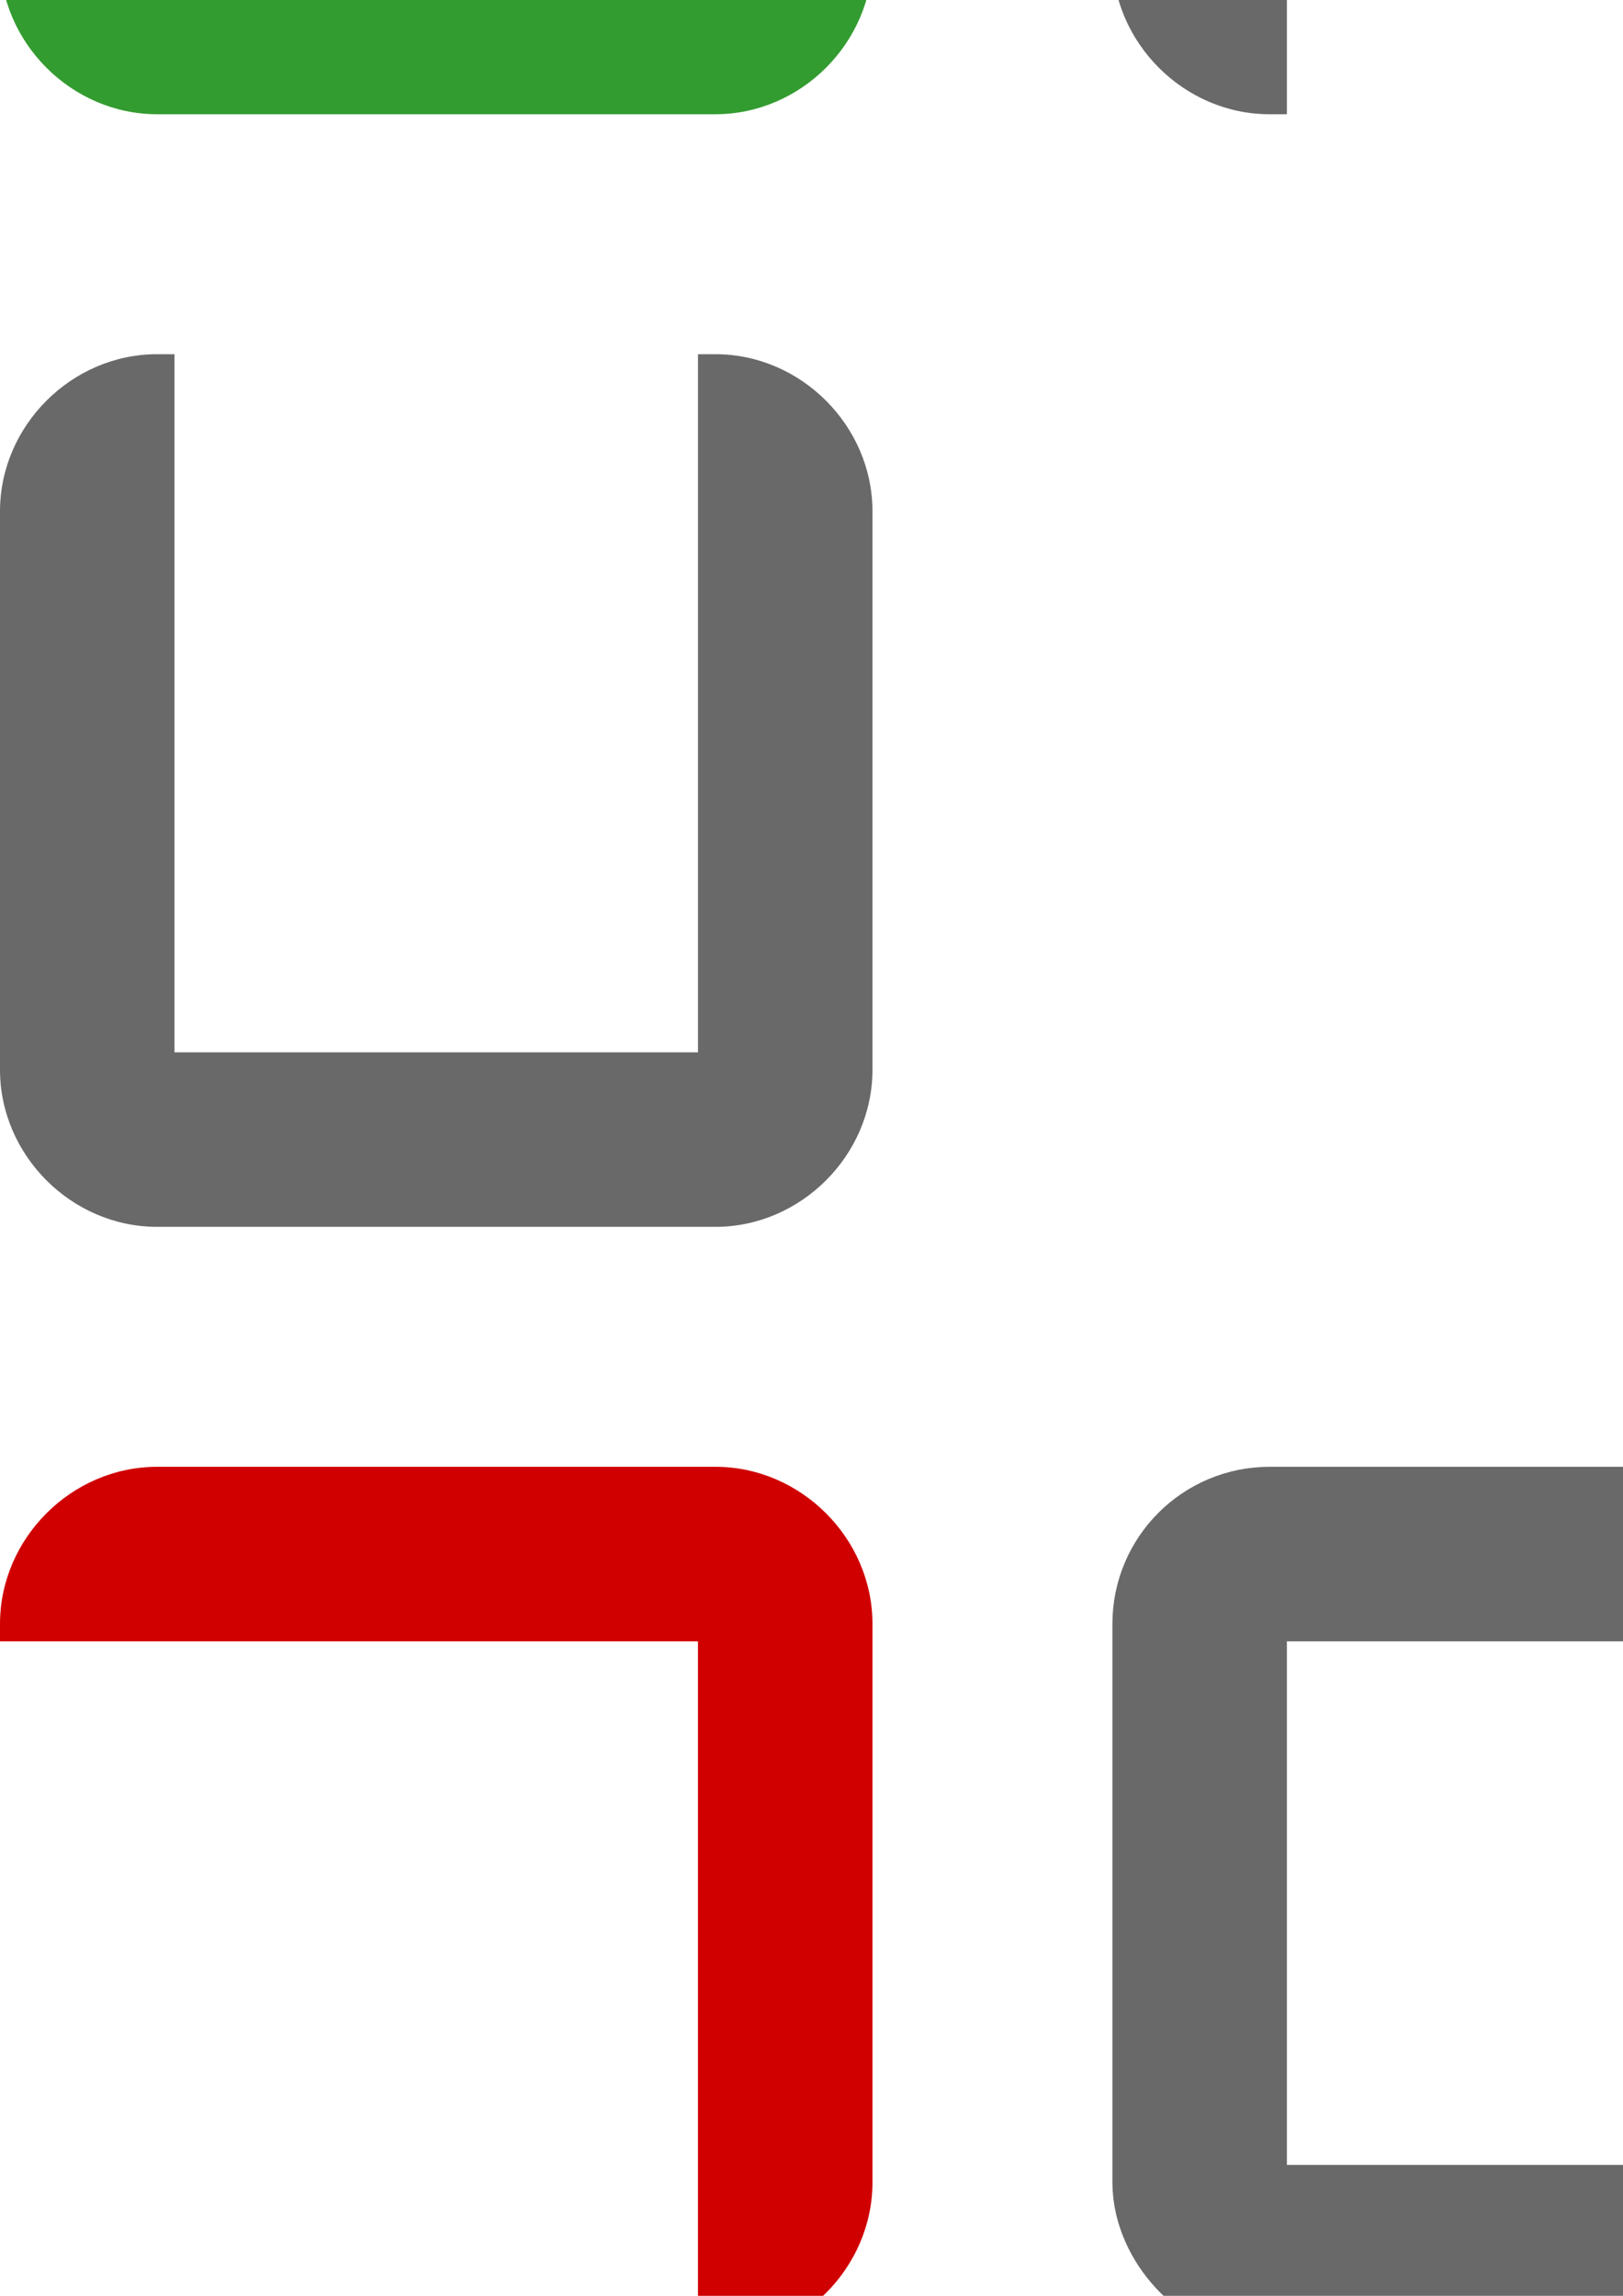 <?xml version="1.0" encoding="UTF-8" standalone="no"?>
<!-- Created with Inkscape (http://www.inkscape.org/) -->

<svg
   xmlns:dc="http://purl.org/dc/elements/1.1/"
   xmlns:cc="http://creativecommons.org/ns#"
   xmlns:rdf="http://www.w3.org/1999/02/22-rdf-syntax-ns#"
   xmlns:svg="http://www.w3.org/2000/svg"
   xmlns="http://www.w3.org/2000/svg"
   xmlns:sodipodi="http://sodipodi.sourceforge.net/DTD/sodipodi-0.dtd"
   xmlns:inkscape="http://www.inkscape.org/namespaces/inkscape"
   width="744.094"
   height="1052.362"
   id="svg2"
   version="1.1"
   inkscape:version="0.48.4 r9939"
   sodipodi:docname="crouton.svg">
  <defs
     id="defs4">
    <filter
       id="filter3762"
       inkscape:label="Inner Shadow"
       inkscape:menu="Shadows and Glows"
       inkscape:menu-tooltip="Adds a colorizable drop shadow inside"
       color-interpolation-filters="sRGB">
      <feGaussianBlur
         id="feGaussianBlur3764"
         stdDeviation="4"
         result="result8" />
      <feOffset
         id="feOffset3766"
         dx="4"
         dy="4"
         result="result11" />
      <feComposite
         id="feComposite3768"
         in2="result11"
         result="result6"
         in="SourceGraphic"
         operator="in" />
      <feFlood
         id="feFlood3770"
         result="result10"
         in="result6"
         flood-opacity="1"
         flood-color="rgb(0,0,0)" />
      <feBlend
         id="feBlend3772"
         in2="result10"
         mode="normal"
         in="result6"
         result="result12" />
      <feComposite
         id="feComposite3774"
         in2="SourceGraphic"
         result="result2"
         operator="in" />
    </filter>
  </defs>
  <sodipodi:namedview
     id="base"
     pagecolor="#ffffff"
     bordercolor="#666666"
     borderopacity="1.0"
     inkscape:pageopacity="0.0"
     inkscape:pageshadow="2"
     inkscape:zoom="0.33"
     inkscape:cx="324.5526"
     inkscape:cy="691.37257"
     inkscape:document-units="px"
     inkscape:current-layer="layer1"
     showgrid="false"
     inkscape:window-width="1366"
     inkscape:window-height="666"
     inkscape:window-x="0"
     inkscape:window-y="31"
     inkscape:window-maximized="1"
     showborder="false"
     inkscape:showpageshadow="false"
     inkscape:snap-global="false"
     objecttolerance="50"
     guidetolerance="50">
    <inkscape:grid
       type="xygrid"
       id="grid3862"
       empspacing="5"
       visible="true"
       enabled="true"
       snapvisiblegridlinesonly="true" />
  </sodipodi:namedview>
  <g
     inkscape:label="Layer 1"
     inkscape:groupmode="layer"
     id="layer1">
    <rect
       style="fill:none;stroke:#696969;stroke-width:80;stroke-linecap:butt;stroke-linejoin:miter;stroke-miterlimit:4;stroke-opacity:1;stroke-dasharray:none"
       id="rect3776"
       width="320"
       height="320"
       x="550"
       y="712.362"
       rx="32"
       ry="32" />
    <path
       style="font-size:medium;font-style:normal;font-variant:normal;font-weight:normal;font-stretch:normal;text-indent:0;text-align:start;text-decoration:none;line-height:normal;letter-spacing:normal;word-spacing:normal;text-transform:none;direction:ltr;block-progression:tb;writing-mode:lr-tb;text-anchor:start;baseline-shift:baseline;color:#000000;fill:#339c30;fill-opacity:1;stroke:none;stroke-width:80;marker:none;visibility:visible;display:inline;overflow:visible;enable-background:accumulate;font-family:Sans;-inkscape-font-specification:Sans"
       d="m 72,-347.638 c -39.196,0 -72,32.804 -72,72 l 0,256 c 0,39.196 32.804,72 72,72 l 256,0 c 39.196,0 72,-32.804 72,-72 l 0,-256 c 0,-39.196 -32.804,-72 -72,-72 z m 8,80 320,0 0,240 -320,0 z"
       id="rect3776-9"
       inkscape:connector-curvature="0"
       sodipodi:nodetypes="sssssssssccccc" />
    <path
       style="font-size:medium;font-style:normal;font-variant:normal;font-weight:normal;font-stretch:normal;text-indent:0;text-align:start;text-decoration:none;line-height:normal;letter-spacing:normal;word-spacing:normal;text-transform:none;direction:ltr;block-progression:tb;writing-mode:lr-tb;text-anchor:start;baseline-shift:baseline;color:#000000;fill:#696969;fill-opacity:1;stroke:none;stroke-width:80;marker:none;visibility:visible;display:inline;overflow:visible;enable-background:accumulate;font-family:Sans;-inkscape-font-specification:Sans"
       d="m 582,-347.638 c -39.196,0 -72,32.804 -72,72 l 0,256 c 0,39.196 32.804,72 72,72 l 8,0 0,-320 320,0 0,-8 c 0,-39.196 -32.804,-72 -72,-72 l -256,0 z"
       id="rect3776-3"
       inkscape:connector-curvature="0" />
    <path
       style="font-size:medium;font-style:normal;font-variant:normal;font-weight:normal;font-stretch:normal;text-indent:0;text-align:start;text-decoration:none;line-height:normal;letter-spacing:normal;word-spacing:normal;text-transform:none;direction:ltr;block-progression:tb;writing-mode:lr-tb;text-anchor:start;baseline-shift:baseline;color:#000000;fill:#d00000;fill-opacity:1;stroke:none;stroke-width:80;marker:none;visibility:visible;display:inline;overflow:visible;enable-background:accumulate;font-family:Sans;-inkscape-font-specification:Sans"
       d="m 72,672.362 c -39.196,0 -72,32.804 -72,72 l 0,8 320,0 0,320 8,0 c 39.196,0 72,-32.804 72,-72 l 0,-256 c 0,-39.196 -32.804,-72 -72,-72 l -256,0 z"
       id="rect3776-39"
       inkscape:connector-curvature="0" />
    <path
       style="font-size:medium;font-style:normal;font-variant:normal;font-weight:normal;font-stretch:normal;text-indent:0;text-align:start;text-decoration:none;line-height:normal;letter-spacing:normal;word-spacing:normal;text-transform:none;direction:ltr;block-progression:tb;writing-mode:lr-tb;text-anchor:start;baseline-shift:baseline;color:#000000;fill:#696969;fill-opacity:1;stroke:none;stroke-width:80;marker:none;visibility:visible;display:inline;overflow:visible;enable-background:accumulate;font-family:Sans;-inkscape-font-specification:Sans"
       d="m 72,162.362 c -39.196,0 -72,32.804 -72,72 l 0,256 c 0,39.196 32.804,72 72,72 l 256,0 c 39.196,0 72,-32.804 72,-72 l 0,-256 c 0,-39.196 -32.804,-72 -72,-72 z m 8,0 240,0 0,320 -240,0 z"
       id="rect3776-6"
       inkscape:connector-curvature="0"
       sodipodi:nodetypes="sssssssssccccc" />
    <path
       style="font-size:medium;font-style:normal;font-variant:normal;font-weight:normal;font-stretch:normal;text-indent:0;text-align:start;text-decoration:none;line-height:normal;letter-spacing:normal;word-spacing:normal;text-transform:none;direction:ltr;block-progression:tb;writing-mode:lr-tb;text-anchor:start;baseline-shift:baseline;color:#000000;fill:#339c30;fill-opacity:1;stroke:none;stroke-width:80;marker:none;visibility:visible;display:inline;overflow:visible;enable-background:accumulate;font-family:Sans;-inkscape-font-specification:Sans"
       d="m 1092,672.362 c -39.196,0 -72,32.804 -72,72 l 0,256 c 0,39.196 32.804,72 72,72 l 256,0 c 39.196,0 72,-32.804 72,-72 l 0,-256 c 0,-39.196 -32.804,-72 -72,-72 z m 8,80 240,0 0,320 -240,0 z"
       id="rect3776-1"
       inkscape:connector-curvature="0"
       sodipodi:nodetypes="sssssssssccccc" />
    <rect
       style="fill:none;stroke:#d00000;stroke-width:80;stroke-linecap:butt;stroke-linejoin:miter;stroke-miterlimit:4;stroke-opacity:1;stroke-dasharray:none"
       id="rect3776-4"
       width="320"
       height="320"
       x="1060"
       y="-307.638"
       rx="32"
       ry="32" />
  </g>
</svg>
